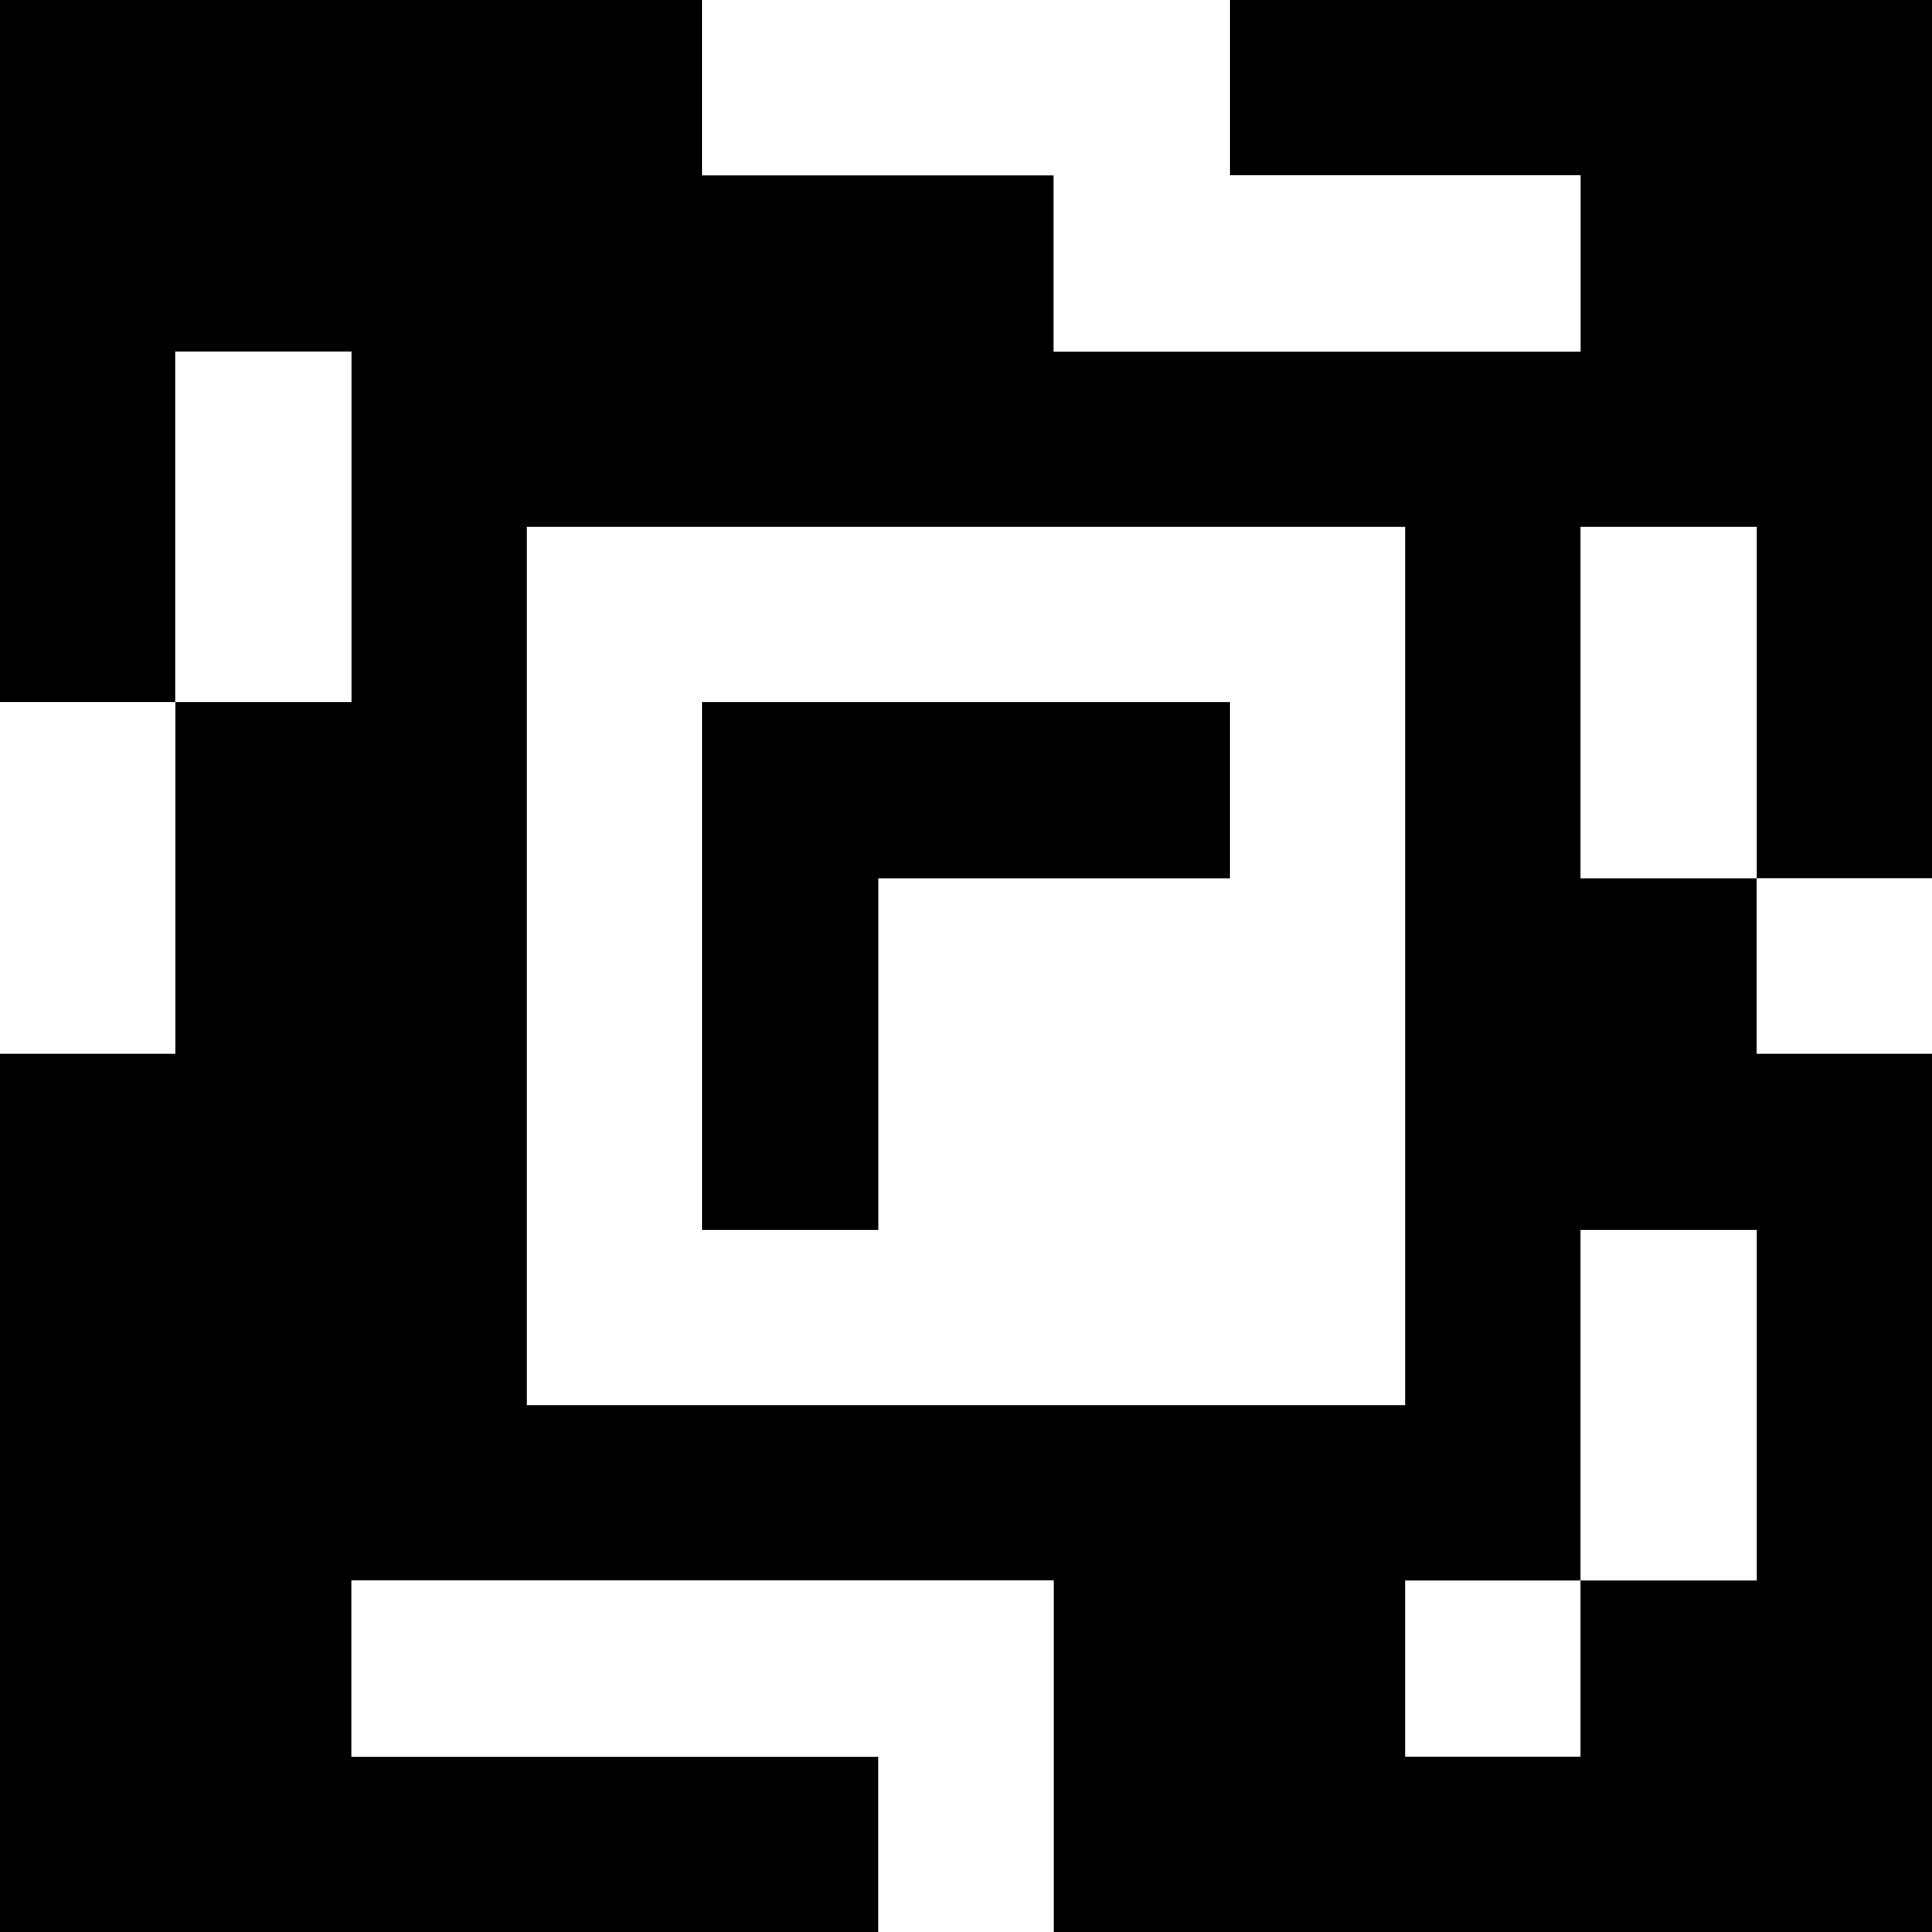 <?xml version="1.0" standalone="yes"?>
<svg xmlns="http://www.w3.org/2000/svg" width="110" height="110">
<rect width="100%" height="100%" fill="#808080" stroke="none"/>
<path style="fill:#000000; stroke:none;" d="M0 0L0 40L10 40L10 60L0 60L0 110L50 110L50 100L20 100L20 90L60 90L60 110L110 110L110 60L100 60L100 50L110 50L110 0L70 0L70 10L90 10L90 20L60 20L60 10L40 10L40 0L0 0z"/>
<path style="fill:#ffffff; stroke:none;" d="M40 0L40 10L60 10L60 20L90 20L90 10L70 10L70 0L40 0M10 20L10 40L20 40L20 20L10 20M30 30L30 80L80 80L80 30L30 30M90 30L90 50L100 50L100 30L90 30M0 40L0 60L10 60L10 40L0 40z"/>
<path style="fill:#000000; stroke:none;" d="M40 40L40 70L50 70L50 50L70 50L70 40L40 40z"/>
<path style="fill:#ffffff; stroke:none;" d="M100 50L100 60L110 60L110 50L100 50M90 70L90 90L80 90L80 100L90 100L90 90L100 90L100 70L90 70M20 90L20 100L50 100L50 110L60 110L60 90L20 90z"/>
</svg>
